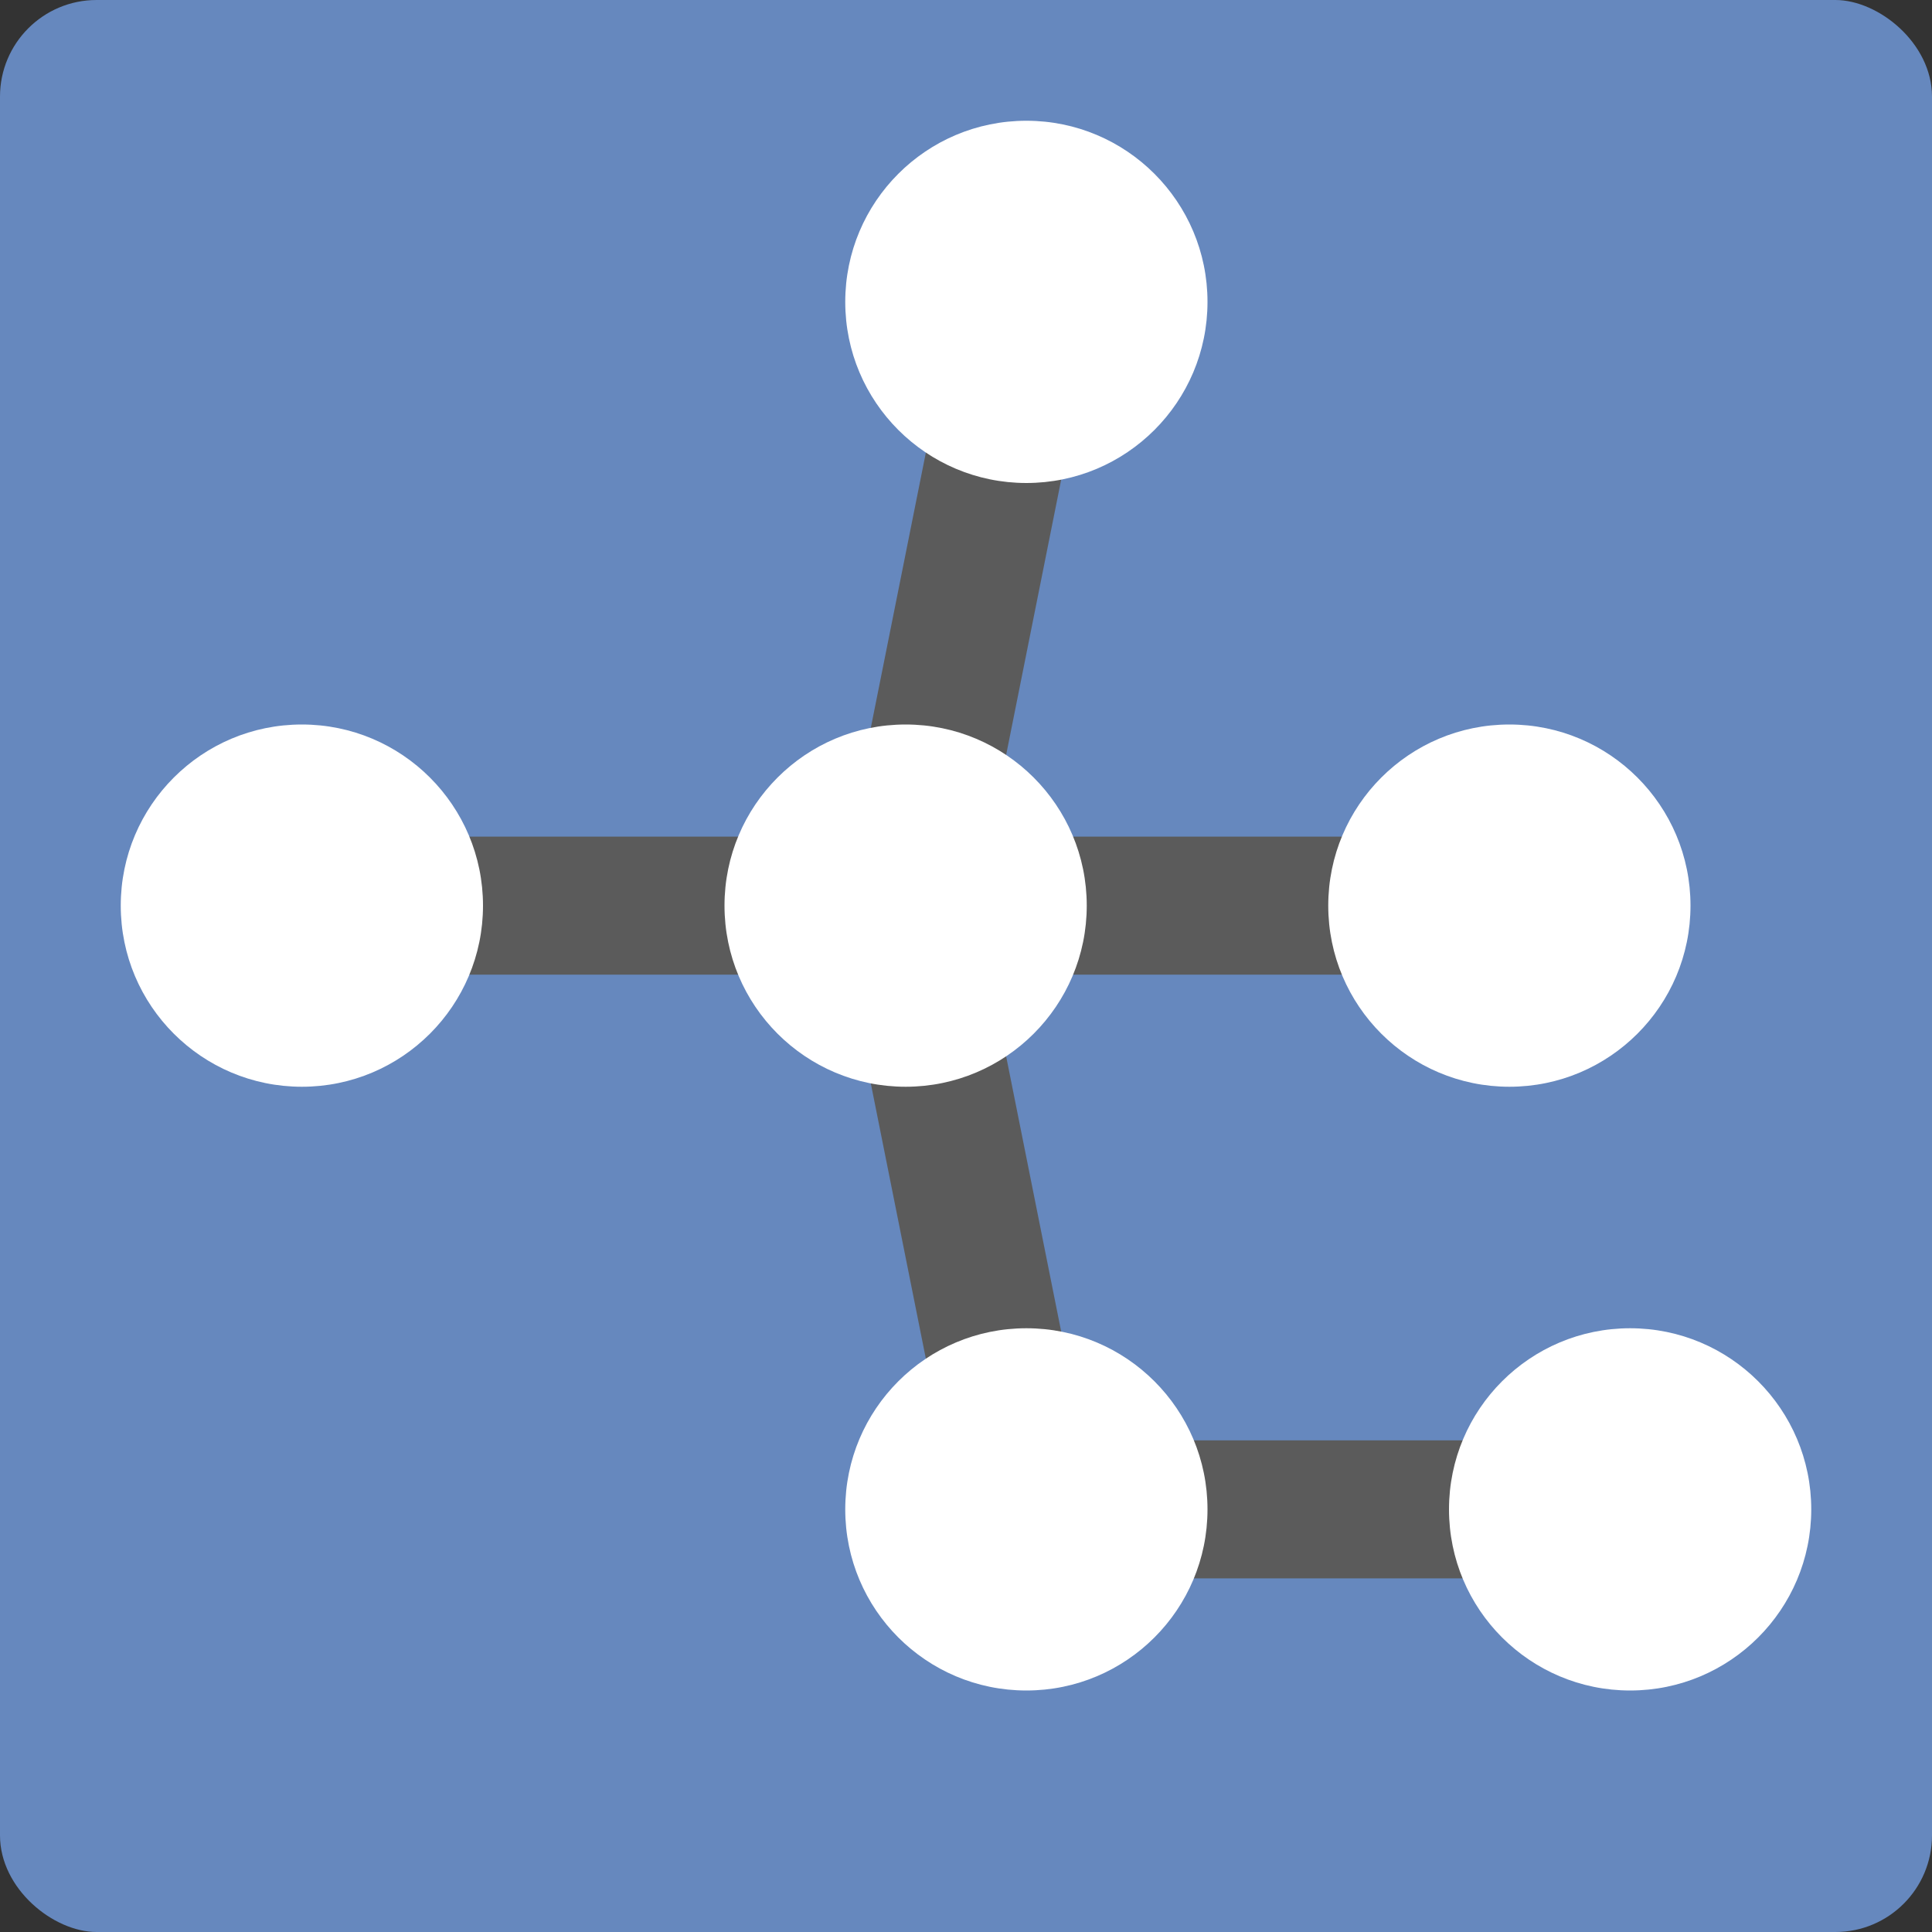 <?xml version="1.0" encoding="UTF-8" standalone="no"?>
<svg xmlns="http://www.w3.org/2000/svg" height="16" width="16" version="1">
 <rect width="100%" height="100%" fill="#333333" stroke="none"/>
 <rect style="fill:#6688be" transform="matrix(0,-1,-1,0,0,0)" rx=".8" ry=".8" height="16" width="16" y="-16" x="-16"/>
 <path style="stroke-linejoin:round;stroke:#5b5b5b;stroke-width:1.143;fill:none" d="m2.5 7.5h10"/>
 <path style="stroke-linejoin:round;stroke:#5b5b5b;stroke-width:1.143;fill:none" d="m7.5 7.5 1-5"/>
 <path style="stroke-linejoin:round;stroke:#5b5b5b;stroke-width:1.143;fill:none" d="m7.5 7.5 1 5h5"/>
 <circle r="1.5" style="fill:#ffffff" cx="2.5" cy="7.5"/>
 <circle cx="7.5" cy="7.5" r="1.5" style="fill:#ffffff"/>
 <circle r="1.5" style="fill:#ffffff" cx="12.5" cy="7.5"/>
 <circle r="1.5" style="fill:#ffffff" cx="8.5" cy="12.5"/>
 <circle cx="13.5" cy="12.5" r="1.5" style="fill:#ffffff"/>
 <circle cx="8.5" cy="2.5" r="1.5" style="fill:#ffffff"/>
</svg>
